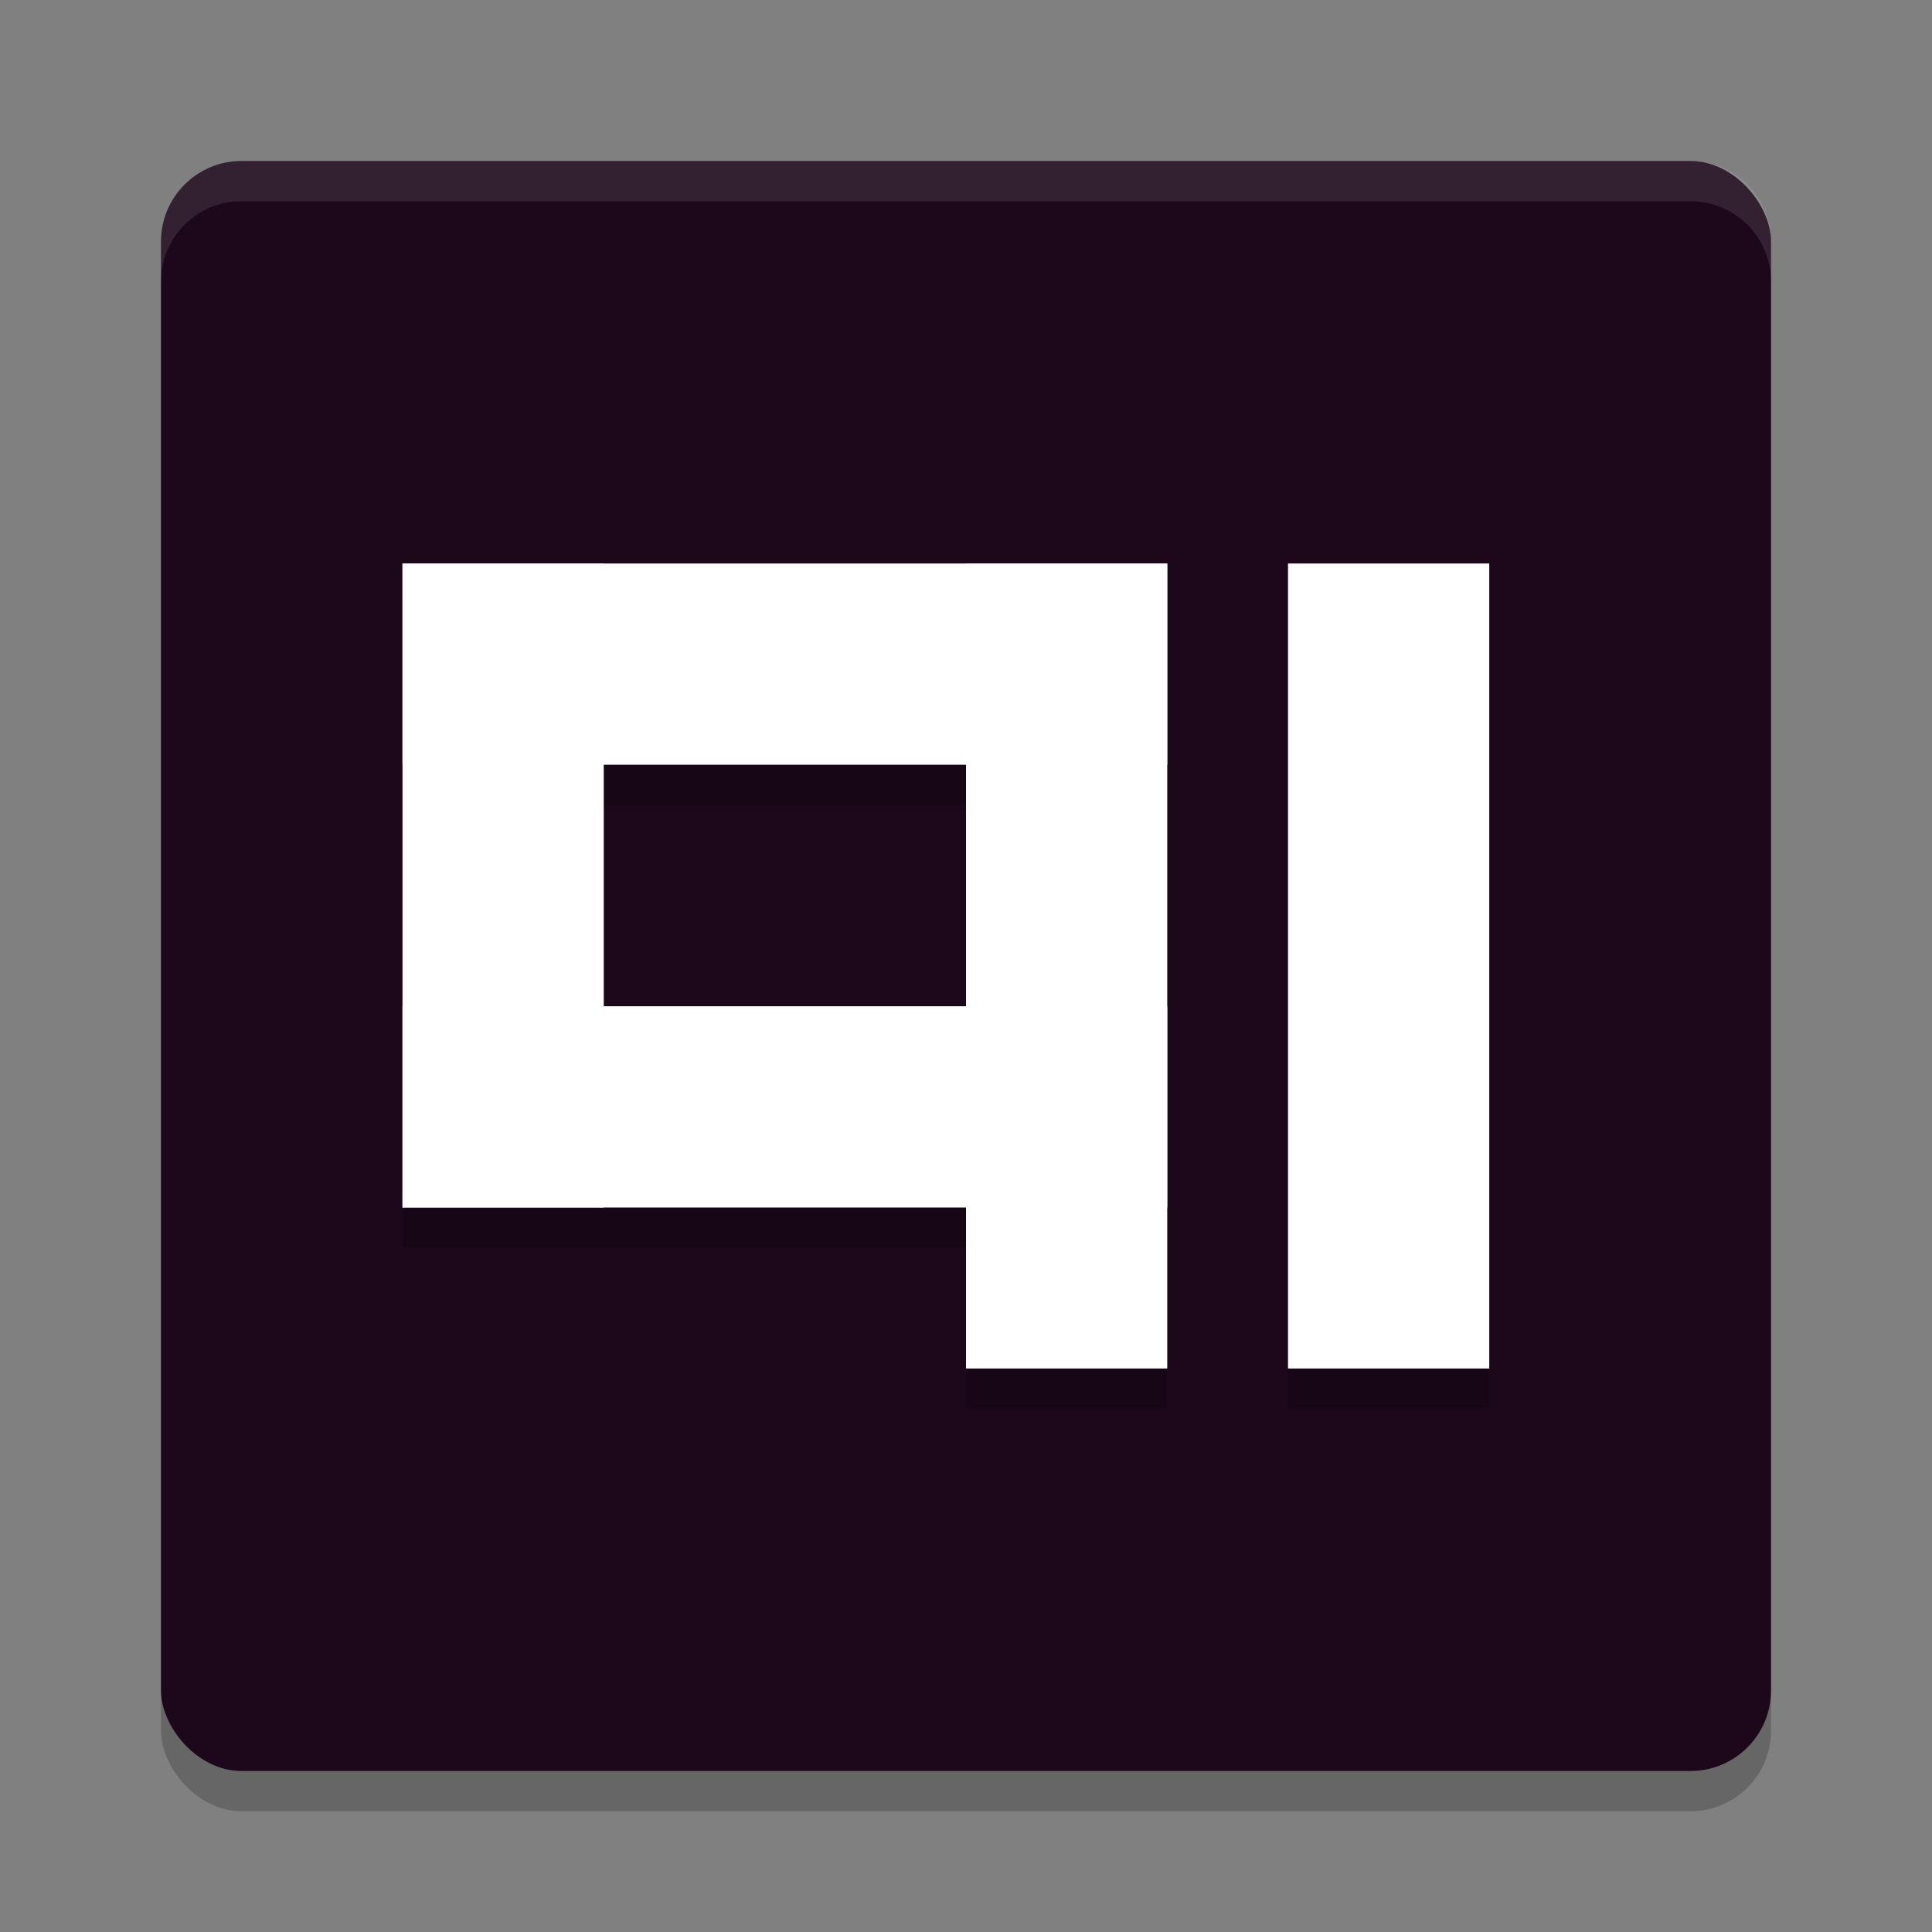 <svg xmlns="http://www.w3.org/2000/svg" width="48" height="48" version="1">
 <rect width="100%" height="100%" fill="#808080" stroke="none"/>
 <rect style="opacity:0.2" width="40" height="40" x="4" y="5" rx="2" ry="2"/>
 <rect style="fill:#1d081b" width="40" height="40" x="4" y="4" rx="2" ry="2"/>
 <path style="opacity:0.2" d="m 10,15 v 5 6 5 h 5 9 v 4 h 5 V 15 H 15 Z m 22,0 v 20 h 5 V 15 Z m -17,5 h 9 v 6 h -9 z"/>
 <path fill="#fff" style="opacity:.1" d="m6 4c-1.108 0-2 0.892-2 2v1c0-1.108 0.892-2 2-2h36c1.108 0 2 0.892 2 2v-1c0-1.108-0.892-2-2-2h-36z"/>
 <rect style="fill:#ffffff" width="5" height="16" x="10" y="14"/>
 <rect style="fill:#ffffff" width="5" height="19" x="14" y="-29" transform="rotate(90)"/>
 <rect style="fill:#ffffff" width="5" height="20" x="-29" y="-34" transform="scale(-1)"/>
 <rect style="fill:#ffffff" width="5" height="19" x="25" y="-29" transform="rotate(90)"/>
 <rect style="fill:#ffffff" width="5" height="20" x="-37" y="-34" transform="scale(-1)"/>
</svg>
